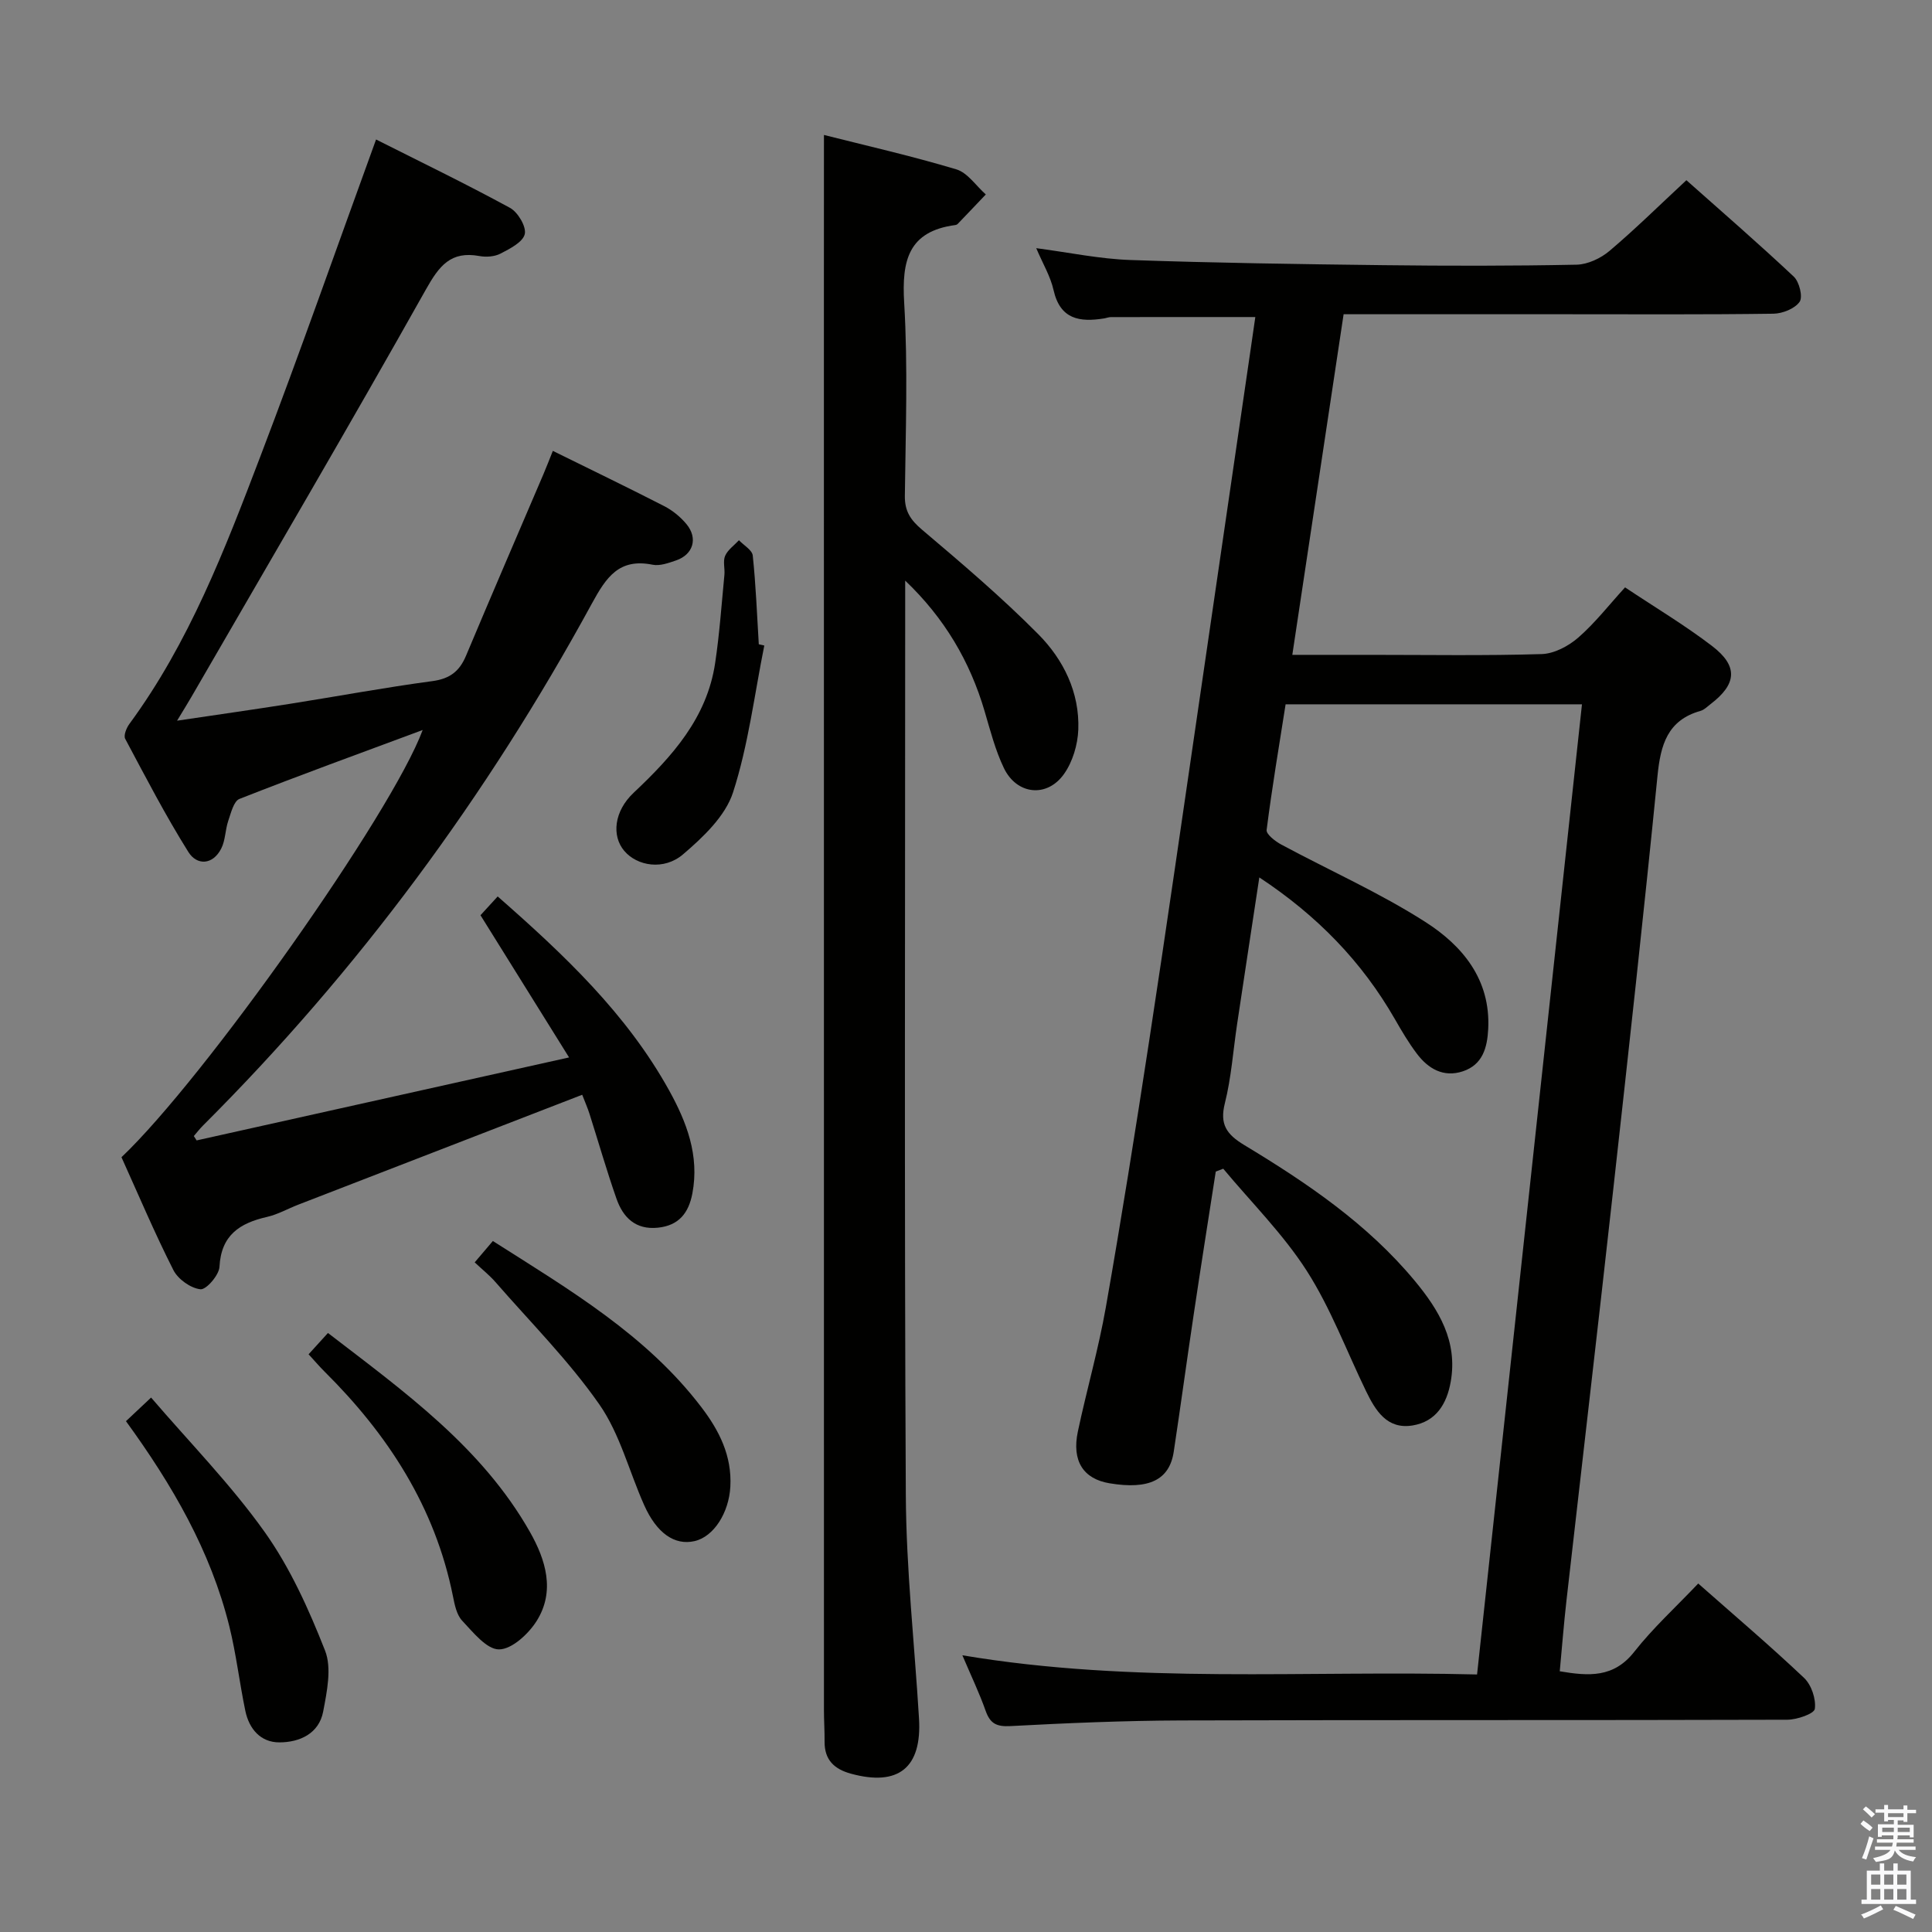 <svg enable-background="new 0 0 400 400" viewBox="0 0 400 400" xmlns="http://www.w3.org/2000/svg"><rect x="0" y="0" width="400" height="400" fill="#808080" stroke="none"/><path d="m385.2 377.6.6-.7c.6.4 1.3.9 1.9 1.5l-.6.7c-.8-.5-1.4-1-1.9-1.5zm.3 7.1c.6-1.4 1.1-2.9 1.5-4.5.3.1.6.3.9.4-.5 1.4-1 2.9-1.5 4.4zm.2-10.1.6-.6c.7.5 1.3 1.1 1.9 1.6l-.7.7c-.6-.6-1.2-1.2-1.8-1.7zm8.4-.8h.8v.9h1.8v.7h-1.8v1.8h-.8v-.3h-1.2v.9h3.3v2.6h-.8v-.4h-2.5c0 .3 0 .6-.1.8h3.4v.7h-3.5c0 .3-.1.6-.1.8h4v.7h-3.5c.7.9 1.9 1.3 3.6 1.5-.2.2-.4.5-.6.9-1.9-.3-3.2-1.1-3.8-2.3-.5 2.1-1.8 2-3.9 2.4-.2-.3-.4-.5-.6-.8 1.9-.4 3.1-.9 3.6-1.7h-3.2v-.7h3.5c.1-.2.1-.5.2-.8h-3.3v-.7h3.4c0-.2 0-.5 0-.8h-2.4v.3h-.8v-2.6h3.3v-.9h-1.2v.3h-.8v-1.8h-1.8v-.7h1.8v-.9h.8v.9h3.2zm-4.4 5.5h2.4c0-.3 0-.6 0-.9h-2.4zm1.2-3.1h3.2v-.8h-3.2zm4.4 2.2h-2.4v.9h2.5v-.9z" fill="#fafafb"/><path d="m389.2 385.8h.9v1.5h1.9v-1.5h.9v1.5h2.7v6h1.1v.9h-11.3v-.9h1.1v-6h2.7zm.2 8.7.5.8c-1.2.6-2.5 1.3-4 1.9-.2-.3-.3-.6-.6-.8 1.6-.6 3-1.3 4.1-1.9zm-2-4.3h1.9v-2.1h-1.9zm0 3.1h1.9v-2.2h-1.9zm2.7-3.1h1.9v-2.1h-1.9zm0 3.1h1.9v-2.2h-1.9zm2.4 1.3c1.4.6 2.7 1.2 4.1 1.8l-.5.9c-1.5-.7-2.8-1.4-4.1-1.9zm2.2-6.5h-1.9v2.1h1.9zm-1.9 5.2h1.9v-2.2h-1.9z" fill="#fafafb"/><g fill="#010100"><path d="m251.71 242.56c-1.52 9.8-3.08 19.6-4.54 29.41-1.43 9.52-2.72 19.07-4.16 28.59-.88 5.85-5.14 7.9-13.28 6.54-5.44-.9-7.86-4.62-6.57-10.72 1.82-8.59 4.27-17.07 5.79-25.71 3.22-18.3 6.14-36.66 8.95-55.02 3.64-23.79 7.05-47.62 10.54-71.44 3.51-23.98 7-47.96 10.5-71.94.31-2.12.62-4.24.96-6.63-10.11 0-19.99 0-29.87.01-.49 0-.98.2-1.47.28-5.01.8-9.06.21-10.43-5.86-.64-2.85-2.23-5.49-3.59-8.69 6.83.9 13.13 2.23 19.47 2.45 17.46.61 34.94.86 52.41 1.07 13.33.16 26.66.17 39.99-.1 2.32-.05 5.01-1.32 6.83-2.86 5.33-4.51 10.31-9.43 15.91-14.63 7.03 6.25 14.78 12.96 22.24 19.97 1.14 1.08 1.91 4.19 1.2 5.21-1 1.42-3.53 2.43-5.43 2.46-14.33.2-28.66.11-42.99.11-15.14 0-30.29 0-45.99 0-3.53 23.47-7.03 46.67-10.62 70.52h16.14c11.83 0 23.67.2 35.49-.16 2.59-.08 5.55-1.65 7.58-3.42 3.48-3.03 6.35-6.75 9.68-10.39 6.22 4.15 12.37 7.82 18.02 12.14 5.45 4.17 5.12 7.88-.32 12.03-.66.5-1.3 1.18-2.05 1.39-6.87 1.93-8.29 7.03-8.93 13.43-2.84 28.59-6 57.16-9.17 85.72-3.15 28.39-6.47 56.76-9.69 85.14-.54 4.77-.91 9.56-1.38 14.56 6.02 1.02 11.17 1.38 15.42-4.03 3.89-4.95 8.6-9.24 13.25-14.14 7.36 6.5 14.82 12.83 21.91 19.54 1.52 1.44 2.51 4.37 2.23 6.41-.14 1.02-3.68 2.24-5.68 2.25-41.82.13-83.65.02-125.47.15-11.81.04-23.62.54-35.42 1.17-2.89.15-4.18-.55-5.11-3.18-1.26-3.58-2.91-7.02-4.81-11.48 35.73 6.01 70.9 3.07 106.56 3.97 7.26-67.11 14.46-133.75 21.72-200.86-20.43 0-40.48 0-61.36 0-1.33 8.47-2.81 17.22-3.93 26.02-.11.88 1.79 2.35 3.04 3.02 9.93 5.34 20.32 9.95 29.79 16 7.69 4.91 13.56 11.9 13.05 22.16-.2 3.9-1.15 7.41-5.24 8.78-4.02 1.34-7.2-.53-9.56-3.68-1.69-2.24-3.13-4.69-4.53-7.13-6.82-11.88-16.05-21.4-28.06-29.33-1.61 10.6-3.13 20.55-4.62 30.5-.81 5.42-1.18 10.94-2.51 16.23-1.11 4.4.34 6.46 4.01 8.68 12.99 7.84 25.55 16.34 35.35 28.17 4.94 5.97 8.87 12.46 7.4 20.81-.82 4.67-3.08 8.29-7.92 9.08-5.27.85-7.65-3.07-9.61-7.1-4.05-8.34-7.32-17.17-12.28-24.92-4.88-7.61-11.46-14.14-17.29-21.14-.53.21-1.04.4-1.55.59z"/><path d="m40.71 236.11c25.36-5.65 50.72-11.3 77.11-17.18-6.36-10.2-12.28-19.71-18.34-29.44 1.13-1.24 2.24-2.45 3.56-3.89 13.83 12.13 26.71 24.32 35.47 40.11 3.64 6.57 6.33 13.52 4.84 21.37-.77 4.06-2.8 6.65-7.13 7.1-4.64.48-7.23-2.12-8.59-6.02-2.03-5.79-3.72-11.7-5.58-17.55-.39-1.23-.92-2.42-1.51-3.95-19.8 7.66-39.29 15.2-58.78 22.75-2.17.84-4.24 2.03-6.48 2.54-5.65 1.29-9.5 3.77-9.84 10.33-.09 1.72-2.74 4.78-3.94 4.65-2.03-.22-4.64-2.08-5.6-3.97-3.89-7.67-7.24-15.61-10.75-23.37 17.13-16.23 55.98-71.19 62.36-88.45-12.97 4.82-25.52 9.38-37.94 14.27-1.19.47-1.75 2.91-2.31 4.53-.64 1.87-.58 4.03-1.46 5.75-1.75 3.43-5.03 3.52-6.79.72-4.75-7.58-8.88-15.55-13.09-23.45-.37-.69.26-2.25.87-3.08 12.37-16.83 19.77-36.12 27.11-55.37 8.21-21.51 15.82-43.26 23.96-65.63 8.99 4.53 18.48 9.12 27.72 14.15 1.64.89 3.42 3.89 3.07 5.43-.39 1.67-3.07 3.03-5.01 4.04-1.23.64-2.98.77-4.38.51-5.94-1.09-8.33 2.02-11.09 6.94-15.87 28.25-32.27 56.2-48.49 84.25-.81 1.4-1.66 2.76-3.02 5.01 8.4-1.25 15.89-2.31 23.36-3.49 9.83-1.55 19.62-3.38 29.48-4.7 3.62-.48 5.63-2.02 6.99-5.27 5.27-12.55 10.67-25.05 16.02-37.57.64-1.49 1.21-3 1.95-4.83 7.92 3.91 15.54 7.58 23.06 11.44 1.73.89 3.37 2.23 4.61 3.73 2.42 2.92 1.39 6.3-2.16 7.51-1.55.53-3.35 1.19-4.85.89-6.95-1.4-9.6 2.58-12.58 8.04-21.71 39.83-48.39 76.02-80.54 108.1-.67.67-1.25 1.43-1.87 2.15.19.29.38.59.58.9z"/><path d="m170.59 27.94c8.6 2.18 18.09 4.33 27.4 7.12 2.34.7 4.09 3.41 6.11 5.2-1.94 2.04-3.88 4.09-5.84 6.12-.11.11-.29.19-.45.21-9.76 1.29-11.13 7.37-10.61 16.08.79 13.29.3 26.65.14 39.98-.04 3.2 1.18 5.01 3.57 7.03 8.23 6.97 16.48 13.98 24.06 21.63 5.21 5.26 8.57 12.05 8.28 19.76-.12 3.12-1.17 6.66-2.96 9.18-3.54 4.99-9.8 4.29-12.45-1.24-1.78-3.71-2.82-7.8-3.99-11.77-3.03-10.32-8.32-19.29-16.44-27.03v5.3c0 61.33-.19 122.65.13 183.98.08 15.44 1.8 30.86 2.73 46.3.62 10.21-4.26 14.11-14.07 11.44-3.49-.95-5.51-2.87-5.48-6.65.02-2.16-.13-4.33-.13-6.49-.01-97.66-.01-195.31-.01-292.97.01-10.92.01-21.84.01-33.18z"/><path d="m26.08 294.24c1.64-1.54 2.95-2.77 5.2-4.89 8.04 9.37 16.55 18.04 23.5 27.81 5.29 7.43 9.16 16.04 12.52 24.58 1.42 3.62.39 8.49-.39 12.62-.87 4.57-4.87 6.37-9.04 6.38-3.91.02-6.3-2.78-7.08-6.54-1.21-5.82-1.89-11.77-3.32-17.53-3.87-15.56-11.75-29.17-21.39-42.43z"/><path d="m102.04 256.94c16.03 10.18 31.82 19.51 43.17 34.4 3.69 4.83 6.35 10.07 6 16.47-.3 5.37-3.4 10.34-7.41 11.26-4.1.94-7.83-1.6-10.44-7.47-3.11-6.96-5.01-14.72-9.28-20.84-6.31-9.04-14.23-16.97-21.51-25.33-1.19-1.37-2.64-2.52-4.29-4.07 1.2-1.41 2.33-2.74 3.76-4.42z"/><path d="m63.89 280.39c1.41-1.55 2.52-2.77 4.01-4.41 15.88 12.21 31.86 23.65 41.82 41.2 3.27 5.77 5.28 12.26 1.37 18.45-1.69 2.67-5.12 5.85-7.77 5.86-2.56.01-5.37-3.54-7.63-5.94-1.15-1.22-1.56-3.3-1.91-5.06-3.7-18.47-13.43-33.45-26.58-46.51-1.06-1.05-2.03-2.2-3.31-3.59z"/><path d="m158.24 133.65c-2.05 10.17-3.3 20.59-6.47 30.4-1.59 4.92-6.19 9.28-10.35 12.83-3.98 3.4-9.52 2.43-12.18-.72-2.63-3.11-2.12-8.2 1.95-12.03 7.98-7.52 15.17-15.48 16.87-26.83.91-6.05 1.33-12.17 1.92-18.27.13-1.32-.34-2.82.15-3.95.55-1.25 1.87-2.16 2.86-3.23.99 1.05 2.74 2.03 2.86 3.17.64 6.1.88 12.25 1.25 18.37.38.1.76.18 1.14.26z"/></g></svg>